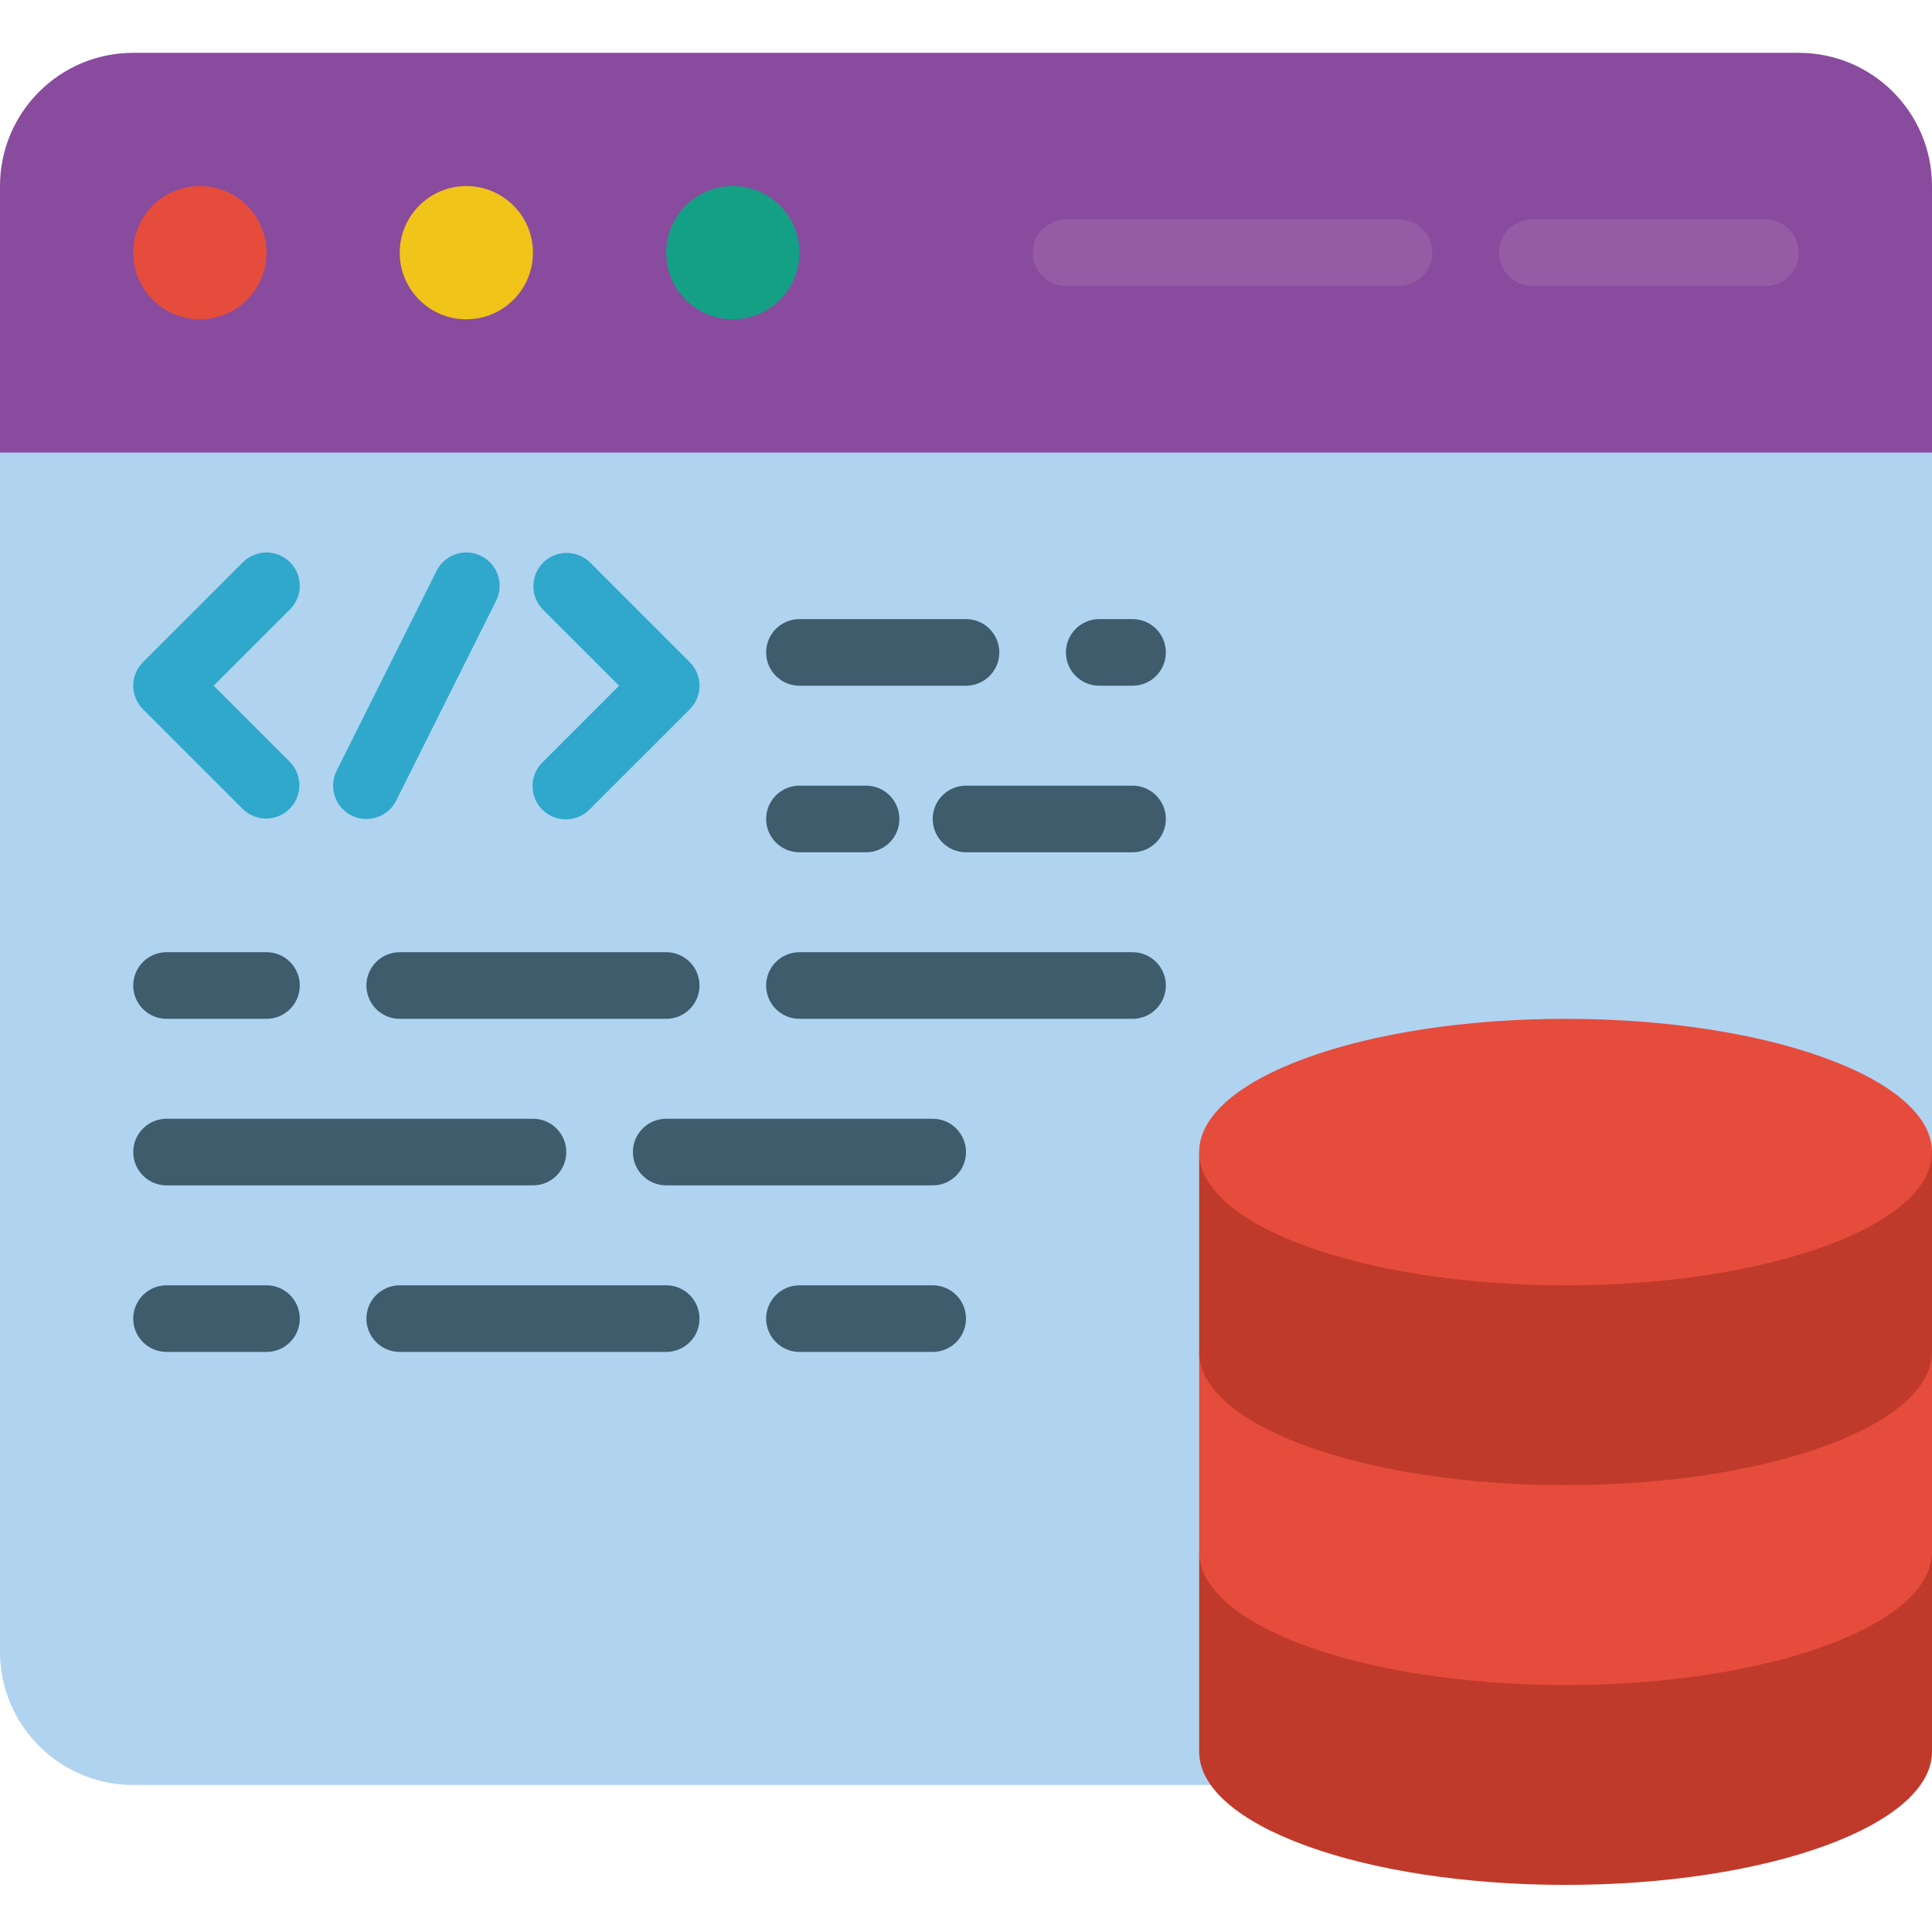 <svg height="512pt" viewBox="0 -13 512 511" width="512pt" xmlns="http://www.w3.org/2000/svg"><path d="m512 88.777v335.445c0 19.504-15.809 35.312-35.309 35.312h-441.383c-19.5 0-35.309-15.809-35.309-35.312v-335.445zm0 0" fill="#b0d3f0"/><path d="m512 35.809v70.621h-512v-70.621c0-19.5 15.809-35.309 35.309-35.309h441.383c19.5 0 35.309 15.809 35.309 35.309zm0 0" fill="#894b9d"/><path d="m70.621 53.465c0 9.75-7.906 17.656-17.656 17.656s-17.656-7.906-17.656-17.656 7.906-17.656 17.656-17.656 17.656 7.906 17.656 17.656zm0 0" fill="#e64c3c"/><path d="m141.242 53.465c0 9.75-7.906 17.656-17.656 17.656s-17.656-7.906-17.656-17.656 7.906-17.656 17.656-17.656 17.656 7.906 17.656 17.656zm0 0" fill="#f0c419"/><path d="m211.863 53.465c0 9.75-7.906 17.656-17.656 17.656s-17.656-7.906-17.656-17.656 7.906-17.656 17.656-17.656 17.656 7.906 17.656 17.656zm0 0" fill="#14a085"/><path d="m370.758 62.293h-88.273c-4.879 0-8.828-3.953-8.828-8.828s3.949-8.828 8.828-8.828h88.273c4.875 0 8.828 3.953 8.828 8.828s-3.953 8.828-8.828 8.828zm0 0" fill="#955ba5"/><path d="m467.863 62.293h-61.793c-4.875 0-8.828-3.953-8.828-8.828s3.953-8.828 8.828-8.828h61.793c4.875 0 8.828 3.953 8.828 8.828s-3.953 8.828-8.828 8.828zm0 0" fill="#955ba5"/><path d="m76.863 135.5c-3.449-3.445-9.035-3.445-12.484 0l-26.48 26.484c-3.449 3.445-3.449 9.035 0 12.48l26.48 26.484c3.465 3.344 8.969 3.297 12.375-.109s3.453-8.91.109-12.375l-20.242-20.242 20.242-20.238c3.445-3.449 3.445-9.035 0-12.484zm0 0" fill="#2fa8cc"/><path d="m182.793 161.984-26.484-26.484c-3.461-3.344-8.969-3.297-12.375.109-3.402 3.402-3.449 8.91-.105 12.375l20.242 20.238-20.242 20.242c-2.297 2.219-3.215 5.5-2.406 8.586.805 3.086 3.219 5.496 6.305 6.305 3.086.809 6.367-.113 8.582-2.406l26.484-26.484c3.445-3.445 3.445-9.035 0-12.48zm0 0" fill="#2fa8cc"/><path d="m127.531 133.84c-2.094-1.047-4.52-1.219-6.742-.477-2.223.742-4.059 2.336-5.105 4.434l-26.48 52.965c-2.18 4.363-.41 9.668 3.953 11.848 4.363 2.176 9.668.406 11.848-3.957l26.484-52.965c1.047-2.094 1.219-4.52.477-6.742-.742-2.223-2.336-4.059-4.434-5.105zm0 0" fill="#2fa8cc"/><g fill="#3f5c6c"><path d="m211.863 168.223h44.137c4.875 0 8.828-3.949 8.828-8.824 0-4.879-3.953-8.828-8.828-8.828h-44.137c-4.875 0-8.828 3.949-8.828 8.828 0 4.875 3.953 8.824 8.828 8.824zm0 0"/><path d="m291.309 168.223h8.828c4.875 0 8.828-3.949 8.828-8.824 0-4.879-3.953-8.828-8.828-8.828h-8.828c-4.875 0-8.824 3.949-8.824 8.828 0 4.875 3.949 8.824 8.824 8.824zm0 0"/><path d="m211.863 212.363h17.652c4.879 0 8.828-3.953 8.828-8.828s-3.949-8.828-8.828-8.828h-17.652c-4.875 0-8.828 3.953-8.828 8.828s3.953 8.828 8.828 8.828zm0 0"/><path d="m44.137 256.5h26.484c4.875 0 8.828-3.953 8.828-8.828s-3.953-8.828-8.828-8.828h-26.484c-4.875 0-8.828 3.953-8.828 8.828s3.953 8.828 8.828 8.828zm0 0"/><path d="m105.93 256.5h70.621c4.875 0 8.828-3.953 8.828-8.828s-3.953-8.828-8.828-8.828h-70.621c-4.875 0-8.828 3.953-8.828 8.828s3.953 8.828 8.828 8.828zm0 0"/><path d="m70.621 327.121h-26.484c-4.875 0-8.828 3.953-8.828 8.828s3.953 8.828 8.828 8.828h26.484c4.875 0 8.828-3.953 8.828-8.828s-3.953-8.828-8.828-8.828zm0 0"/><path d="m176.551 327.121h-70.621c-4.875 0-8.828 3.953-8.828 8.828s3.953 8.828 8.828 8.828h70.621c4.875 0 8.828-3.953 8.828-8.828s-3.953-8.828-8.828-8.828zm0 0"/><path d="m247.172 327.121h-35.309c-4.875 0-8.828 3.953-8.828 8.828s3.953 8.828 8.828 8.828h35.309c4.875 0 8.828-3.953 8.828-8.828s-3.953-8.828-8.828-8.828zm0 0"/><path d="m247.172 282.984h-70.621c-4.875 0-8.828 3.949-8.828 8.824 0 4.879 3.953 8.828 8.828 8.828h70.621c4.875 0 8.828-3.949 8.828-8.828 0-4.875-3.953-8.824-8.828-8.824zm0 0"/><path d="m44.137 300.637h97.105c4.875 0 8.828-3.949 8.828-8.828 0-4.875-3.953-8.824-8.828-8.824h-97.105c-4.875 0-8.828 3.949-8.828 8.824 0 4.879 3.953 8.828 8.828 8.828zm0 0"/><path d="m300.137 194.707h-44.137c-4.875 0-8.828 3.953-8.828 8.828s3.953 8.828 8.828 8.828h44.137c4.875 0 8.828-3.953 8.828-8.828s-3.953-8.828-8.828-8.828zm0 0"/><path d="m300.137 238.844h-88.273c-4.875 0-8.828 3.953-8.828 8.828s3.953 8.828 8.828 8.828h88.273c4.875 0 8.828-3.953 8.828-8.828s-3.953-8.828-8.828-8.828zm0 0"/></g><path d="m512 397.742v52.965c0 19.508-43.434 35.309-97.102 35.309-53.672 0-97.105-15.801-97.105-35.309v-52.965zm0 0" fill="#c03a2b"/><path d="m512 344.777v52.965c0 19.508-43.434 35.309-97.102 35.309-53.672 0-97.105-15.801-97.105-35.309v-52.965zm0 0" fill="#e64c3c"/><path d="m512 291.809v52.969c0 19.508-43.434 35.309-97.102 35.309-53.672 0-97.105-15.801-97.105-35.309v-52.969zm0 0" fill="#c03a2b"/><path d="m512 291.809c0-19.5-43.477-35.309-97.102-35.309-53.629 0-97.105 15.809-97.105 35.309 0 19.504 43.477 35.312 97.105 35.312 53.625 0 97.102-15.809 97.102-35.312zm0 0" fill="#e64c3c"/></svg>